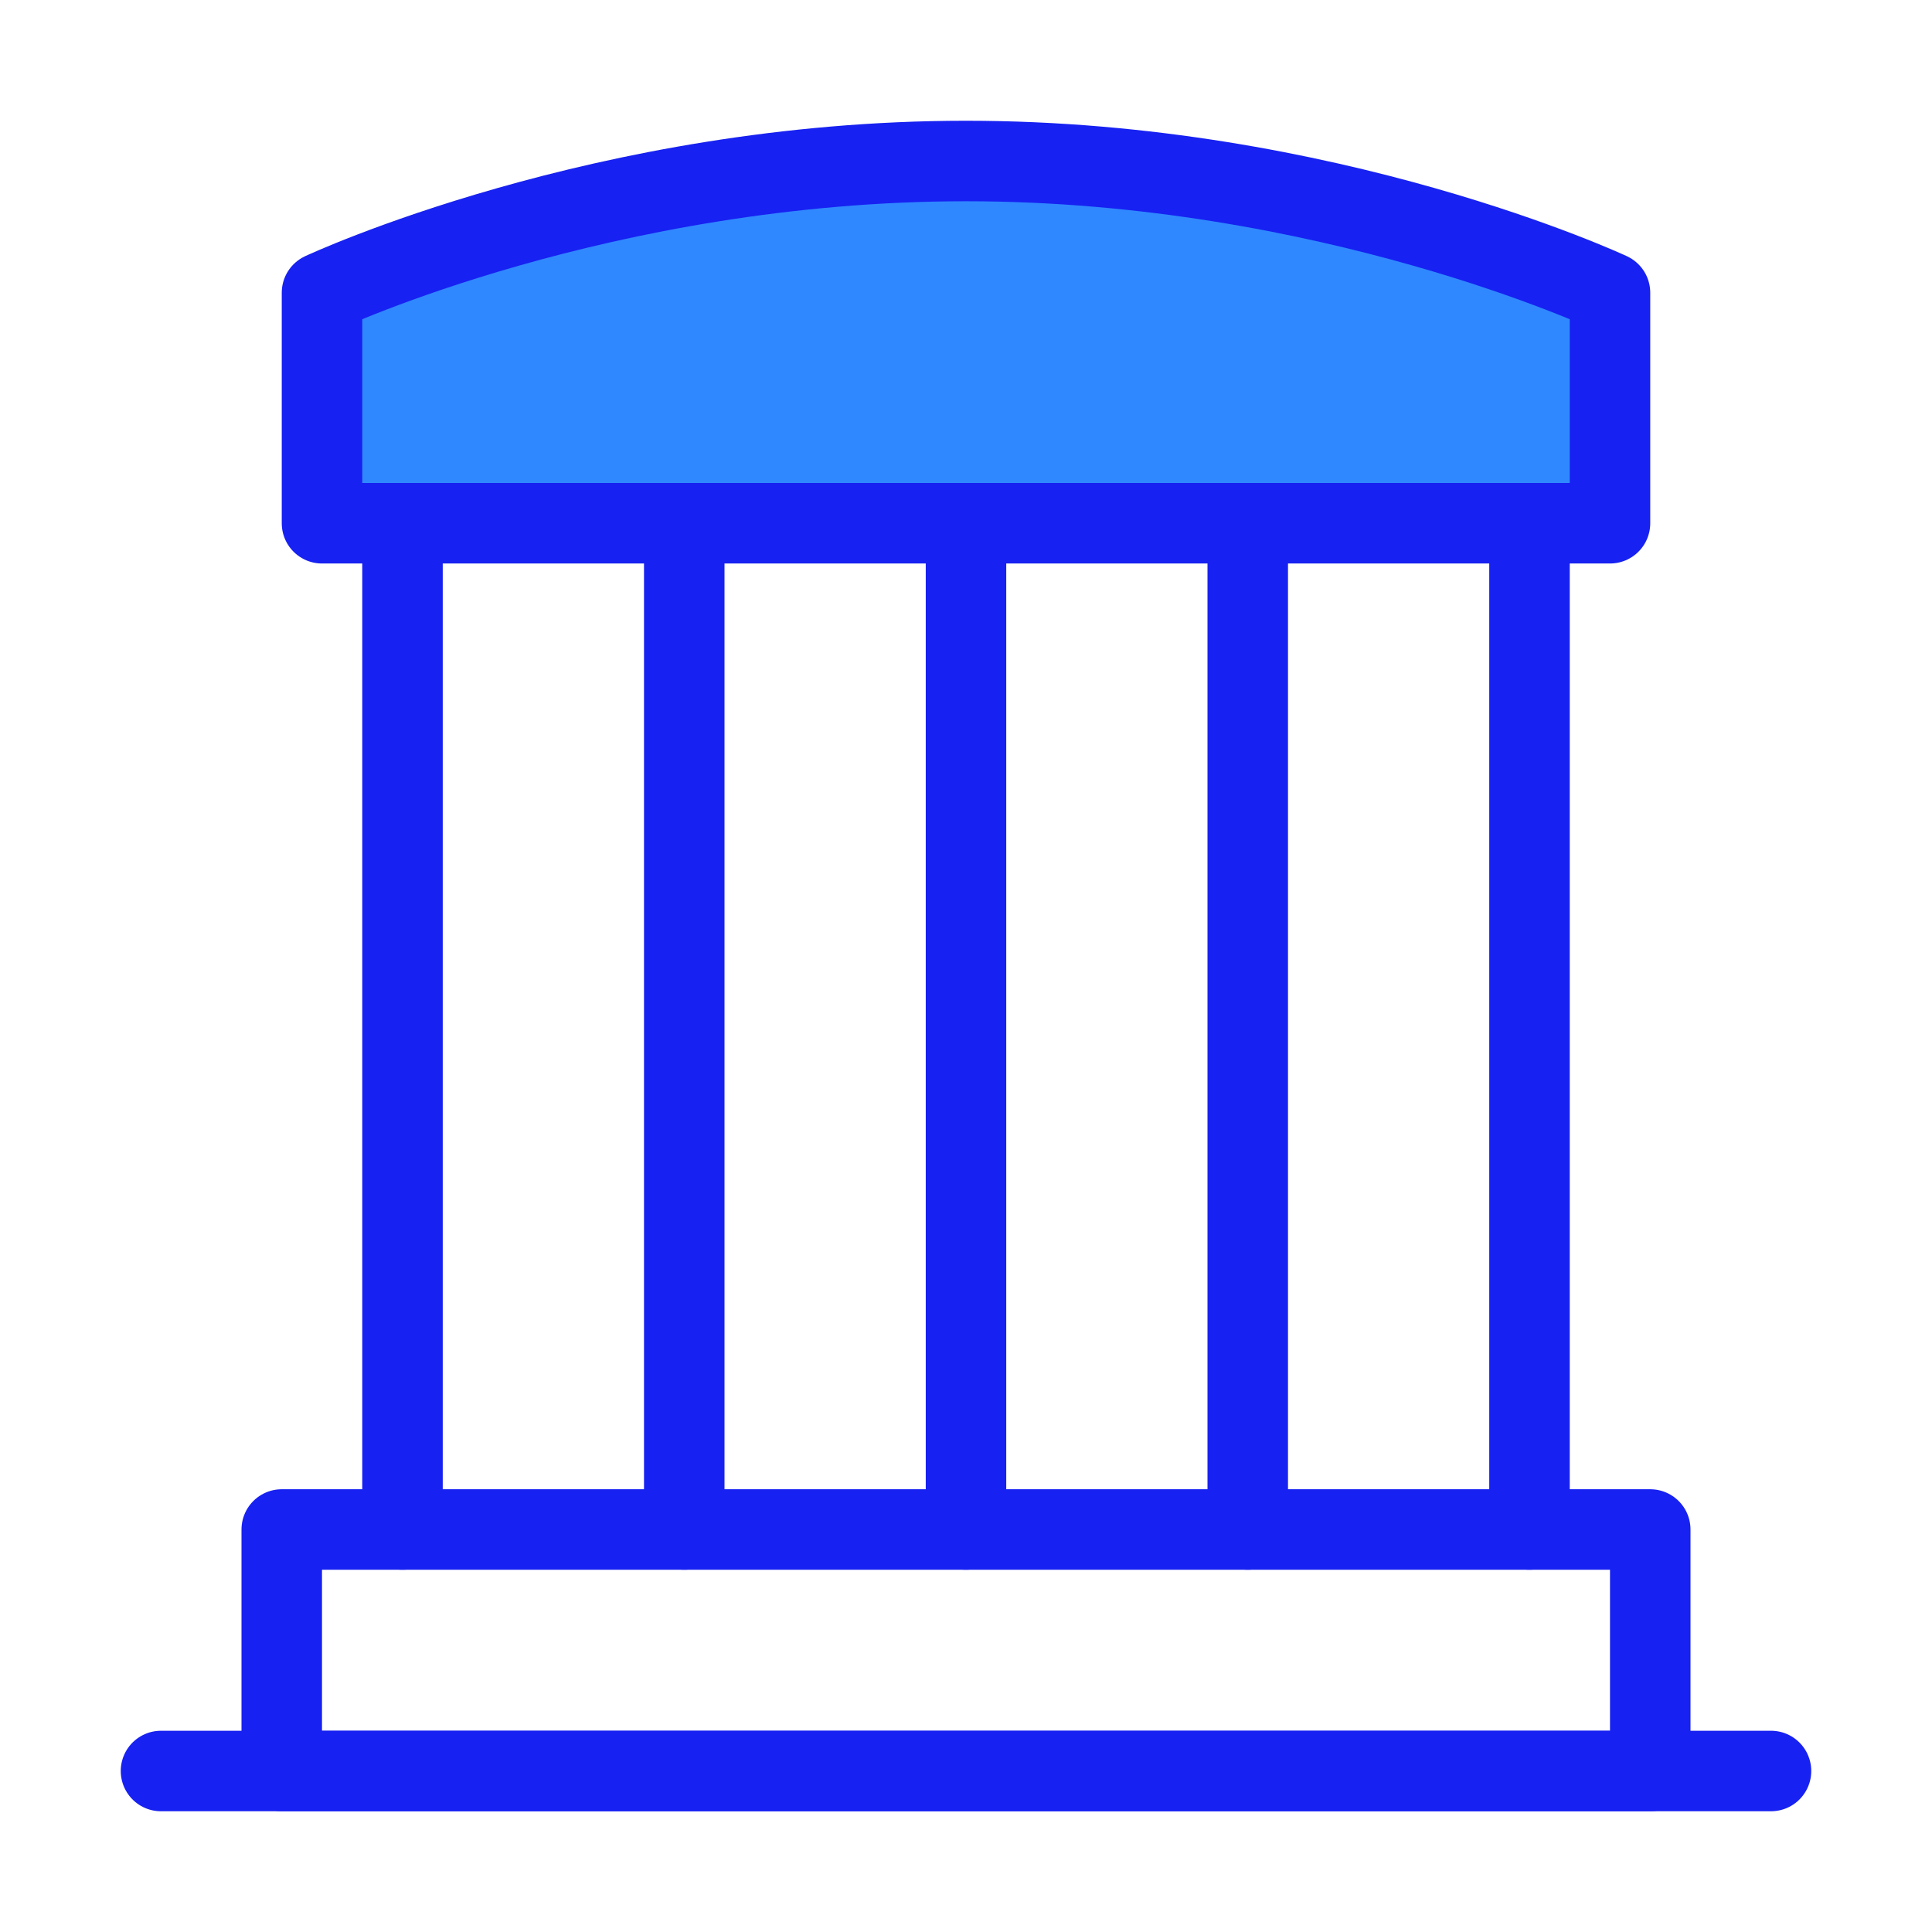 <?xml version="1.0" encoding="UTF-8"?><svg width="24" height="24" viewBox="0 0 48 48" fill="none" xmlns="http://www.w3.org/2000/svg"><path d="M4 44H44" stroke="#1721F1" stroke-width="2" stroke-linecap="round" stroke-linejoin="round"/><path d="M8 7.273C8 7.273 15 4 24 4C33 4 40 7.273 40 7.273V13H8V7.273Z" fill="#2F88FF" stroke="#1721F1" stroke-width="2" stroke-linejoin="round"/><path d="M10 13V38" stroke="#1721F1" stroke-width="2" stroke-linecap="round" stroke-linejoin="round"/><path d="M17 13V38" stroke="#1721F1" stroke-width="2" stroke-linecap="round" stroke-linejoin="round"/><path d="M24 13V38" stroke="#1721F1" stroke-width="2" stroke-linecap="round" stroke-linejoin="round"/><path d="M31 13V38" stroke="#1721F1" stroke-width="2" stroke-linecap="round" stroke-linejoin="round"/><path d="M38 13V38" stroke="#1721F1" stroke-width="2" stroke-linecap="round" stroke-linejoin="round"/><rect x="7" y="38" width="34" height="6" stroke="#1721F1" stroke-width="2" stroke-linejoin="round"/></svg>